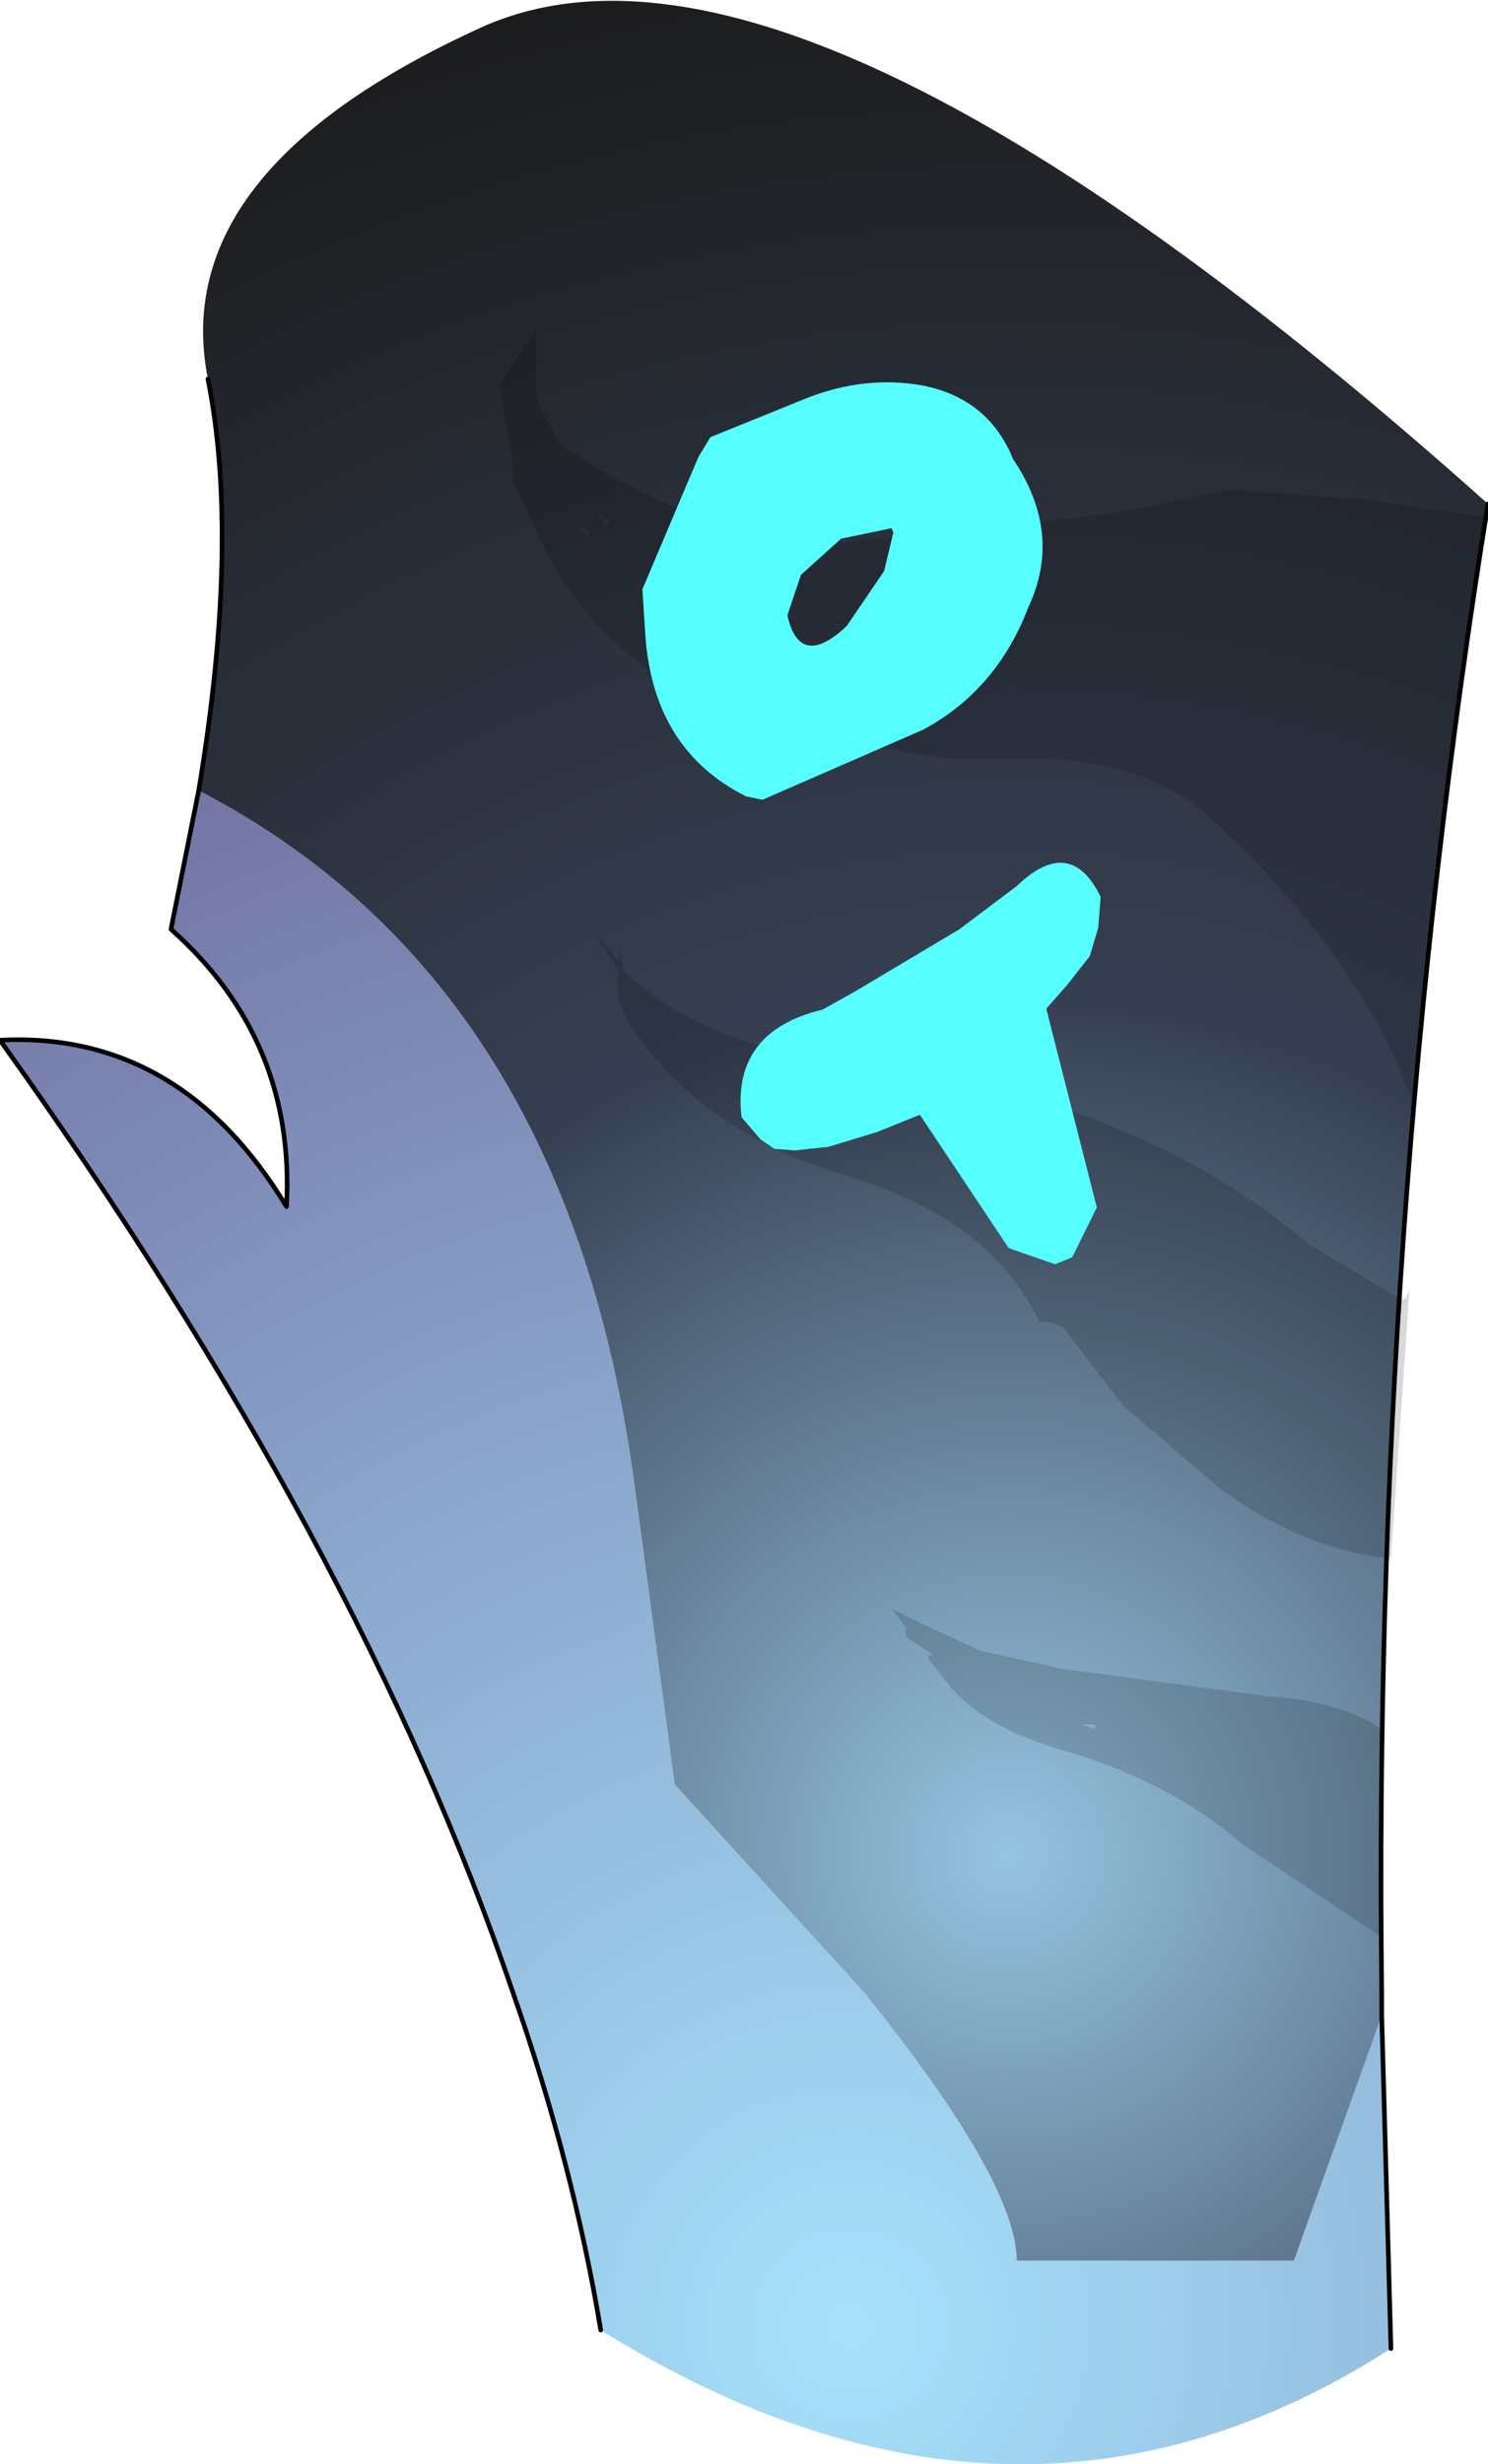 <?xml version="1.0" encoding="UTF-8" standalone="no"?>
<svg xmlns:ffdec="https://www.free-decompiler.com/flash" xmlns:xlink="http://www.w3.org/1999/xlink" ffdec:objectType="frame" height="53.3px" width="32.2px" xmlns="http://www.w3.org/2000/svg">
  <g transform="matrix(2.0, 0.0, 0.0, 2.0, 16.1, 26.6)">
    <use ffdec:characterId="2550" height="26.65" transform="matrix(1.0, 0.0, 0.0, 1.0, -8.05, -13.3)" width="16.1" xlink:href="#shape0"/>
    <filter id="filter0">
      <feColorMatrix in="SourceGraphic" result="filterResult0" type="matrix" values="0 0 0 0 0.0,0 0 0 0 0.6,0 0 0 0 1.0,0 0 0 1 0"/>
      <feConvolveMatrix divisor="100.0" in="filterResult0" kernelMatrix="1 1 1 1 1 1 1 1 1 1 1 1 1 1 1 1 1 1 1 1 1 1 1 1 1 1 1 1 1 1 1 1 1 1 1 1 1 1 1 1 1 1 1 1 1 1 1 1 1 1 1 1 1 1 1 1 1 1 1 1 1 1 1 1 1 1 1 1 1 1 1 1 1 1 1 1 1 1 1 1 1 1 1 1 1 1 1 1 1 1 1 1 1 1 1 1 1 1 1 1" order="10 10" result="filterResult1"/>
      <feComposite in="SourceGraphic" in2="filterResult1" operator="over" result="filterResult2"/>
    </filter>
    <use ffdec:characterId="2549" filter="url(#filter0)" height="5.45" transform="matrix(0.375, 0.926, -0.926, 0.375, 2.395, -9.743)" width="9.75" xlink:href="#sprite0"/>
  </g>
  <defs>
    <g id="shape0" transform="matrix(1.0, 0.0, 0.0, 1.0, 8.05, 13.3)">
      <path d="M-5.9 -4.75 Q-1.95 -2.7 -1.2 2.65 L-0.75 6.0 1.3 8.25 Q2.95 10.3 2.95 11.15 L5.95 11.15 6.9 8.5 7.0 12.1 Q2.95 14.7 -1.55 11.9 -1.85 10.1 -2.5 8.25 -4.15 3.4 -8.05 -2.05 -6.1 -2.15 -4.95 -0.25 -4.85 -2.05 -6.2 -3.25 L-5.9 -4.75" fill="url(#gradient0)" fill-rule="evenodd" stroke="none"/>
      <path d="M-5.9 -4.75 Q-5.45 -7.45 -5.8 -9.2 -6.25 -11.45 -2.85 -13.0 0.55 -14.55 8.05 -7.85 6.8 -0.1 6.9 8.25 L6.9 8.5 5.95 11.15 2.95 11.15 Q2.95 10.3 1.3 8.25 L-0.75 6.0 -1.2 2.65 Q-1.95 -2.7 -5.9 -4.75" fill="url(#gradient1)" fill-rule="evenodd" stroke="none"/>
      <path d="M-5.8 -9.2 Q-5.45 -7.45 -5.9 -4.75 L-6.2 -3.25 Q-4.85 -2.05 -4.95 -0.25 -6.1 -2.15 -8.05 -2.05 -4.15 3.4 -2.5 8.25 -1.85 10.1 -1.55 11.9 M6.9 8.5 L6.9 8.25 Q6.8 -0.1 8.05 -7.85 M7.0 12.1 L6.9 8.5" fill="none" stroke="#000000" stroke-linecap="round" stroke-linejoin="round" stroke-width="0.05"/>
      <path d="M8.05 -7.7 Q7.5 -4.6 7.25 -1.35 L7.0 -1.95 Q6.35 -3.25 5.1 -4.4 4.4 -5.1 3.05 -5.1 L2.15 -5.1 0.15 -5.45 Q-1.45 -6.0 -2.15 -7.35 L-2.5 -8.1 -2.5 -8.3 -2.65 -9.15 -2.25 -9.75 -2.25 -9.0 -2.0 -8.5 -1.85 -8.4 Q-0.9 -7.8 0.3 -7.4 L0.8 -7.4 3.6 -7.7 4.3 -7.8 5.25 -8.0 6.7 -7.9 8.05 -7.7 M2.7 -1.55 Q4.75 -1.0 6.1 0.15 L7.1 0.75 7.15 0.75 7.2 0.65 7.0 3.55 6.95 3.55 Q6.05 3.45 5.15 2.8 L4.1 1.9 3.45 1.05 3.3 1.0 3.2 1.0 Q2.65 -0.15 1.05 -0.6 -0.25 -1.0 -1.0 -1.9 -1.45 -2.4 -1.35 -2.8 L-1.65 -3.25 -1.35 -2.9 -1.35 -3.05 -1.3 -2.8 Q-0.35 -1.9 1.35 -1.8 L2.7 -1.55 M6.9 5.4 L6.9 7.65 5.4 6.65 Q4.6 5.95 3.35 5.6 2.55 5.35 2.2 4.9 L2.0 4.65 2.0 4.6 2.05 4.6 1.75 4.4 1.75 4.3 1.6 4.1 1.9 4.25 2.55 4.55 3.45 4.75 5.7 5.05 Q6.45 5.1 6.9 5.4 M3.8 5.4 L3.8 5.35 3.65 5.35 3.8 5.4 M-1.5 -7.6 L-1.45 -7.65 -1.6 -7.75 -1.5 -7.6 M-1.65 -7.55 L-1.8 -7.6 -1.7 -7.5 -1.65 -7.55" fill="#000000" fill-opacity="0.153" fill-rule="evenodd" stroke="none"/>
    </g>
    <radialGradient color-interpolation="linearRGB" cx="0" cy="0" gradientTransform="matrix(0.022, 0.0, 0.0, 0.022, 1.15, 11.85)" gradientUnits="userSpaceOnUse" id="gradient0" r="819.2" spreadMethod="pad">
      <stop offset="0.0" stop-color="#a6e2fb"/>
      <stop offset="1.0" stop-color="#7475a5"/>
    </radialGradient>
    <radialGradient cx="0" cy="0" gradientTransform="matrix(0.026, 0.0, 0.0, 0.026, 2.85, 6.75)" gradientUnits="userSpaceOnUse" id="gradient1" r="819.2" spreadMethod="pad">
      <stop offset="0.0" stop-color="#96c4e1"/>
      <stop offset="0.435" stop-color="#363f52"/>
      <stop offset="1.0" stop-color="#1a1a1a"/>
    </radialGradient>
    <g id="sprite0" transform="matrix(1.0, 0.0, 0.0, 1.0, -2.7, 2.25)">
      <use ffdec:characterId="2548" height="5.45" transform="matrix(1.0, 0.0, 0.0, 1.0, 2.7, -2.25)" width="9.75" xlink:href="#shape1"/>
    </g>
    <g id="shape1" transform="matrix(1.0, 0.0, 0.0, 1.0, -2.7, 2.25)">
      <path d="M4.2 -2.2 Q5.15 -2.4 5.75 -1.75 6.45 -1.1 6.55 -0.2 L6.6 1.7 6.5 1.85 Q5.65 2.6 4.45 2.2 L4.0 2.05 3.85 1.9 3.65 1.7 3.25 1.3 2.9 0.95 2.75 0.75 2.75 0.4 2.75 -0.35 Q2.75 -1.05 3.1 -1.6 3.5 -2.2 4.2 -2.2 M4.4 -0.7 L4.3 -0.15 4.5 0.4 4.85 0.7 Q5.45 0.8 5.2 0.15 L4.8 -0.45 4.45 -0.7 4.4 -0.7 M8.95 -1.3 L9.25 -1.15 9.5 -0.95 9.7 -0.6 9.85 -0.3 12.05 0.0 12.45 0.45 12.45 0.65 12.1 1.05 10.4 1.4 10.4 1.5 10.4 1.9 10.35 2.45 10.25 2.8 10.15 3.0 10.0 3.1 9.7 3.2 Q8.8 2.95 8.95 1.95 L8.9 1.55 8.7 0.25 8.5 -0.5 Q8.2 -1.25 8.95 -1.3" fill="#56fefe" fill-rule="evenodd" stroke="none"/>
    </g>
  </defs>
</svg>
